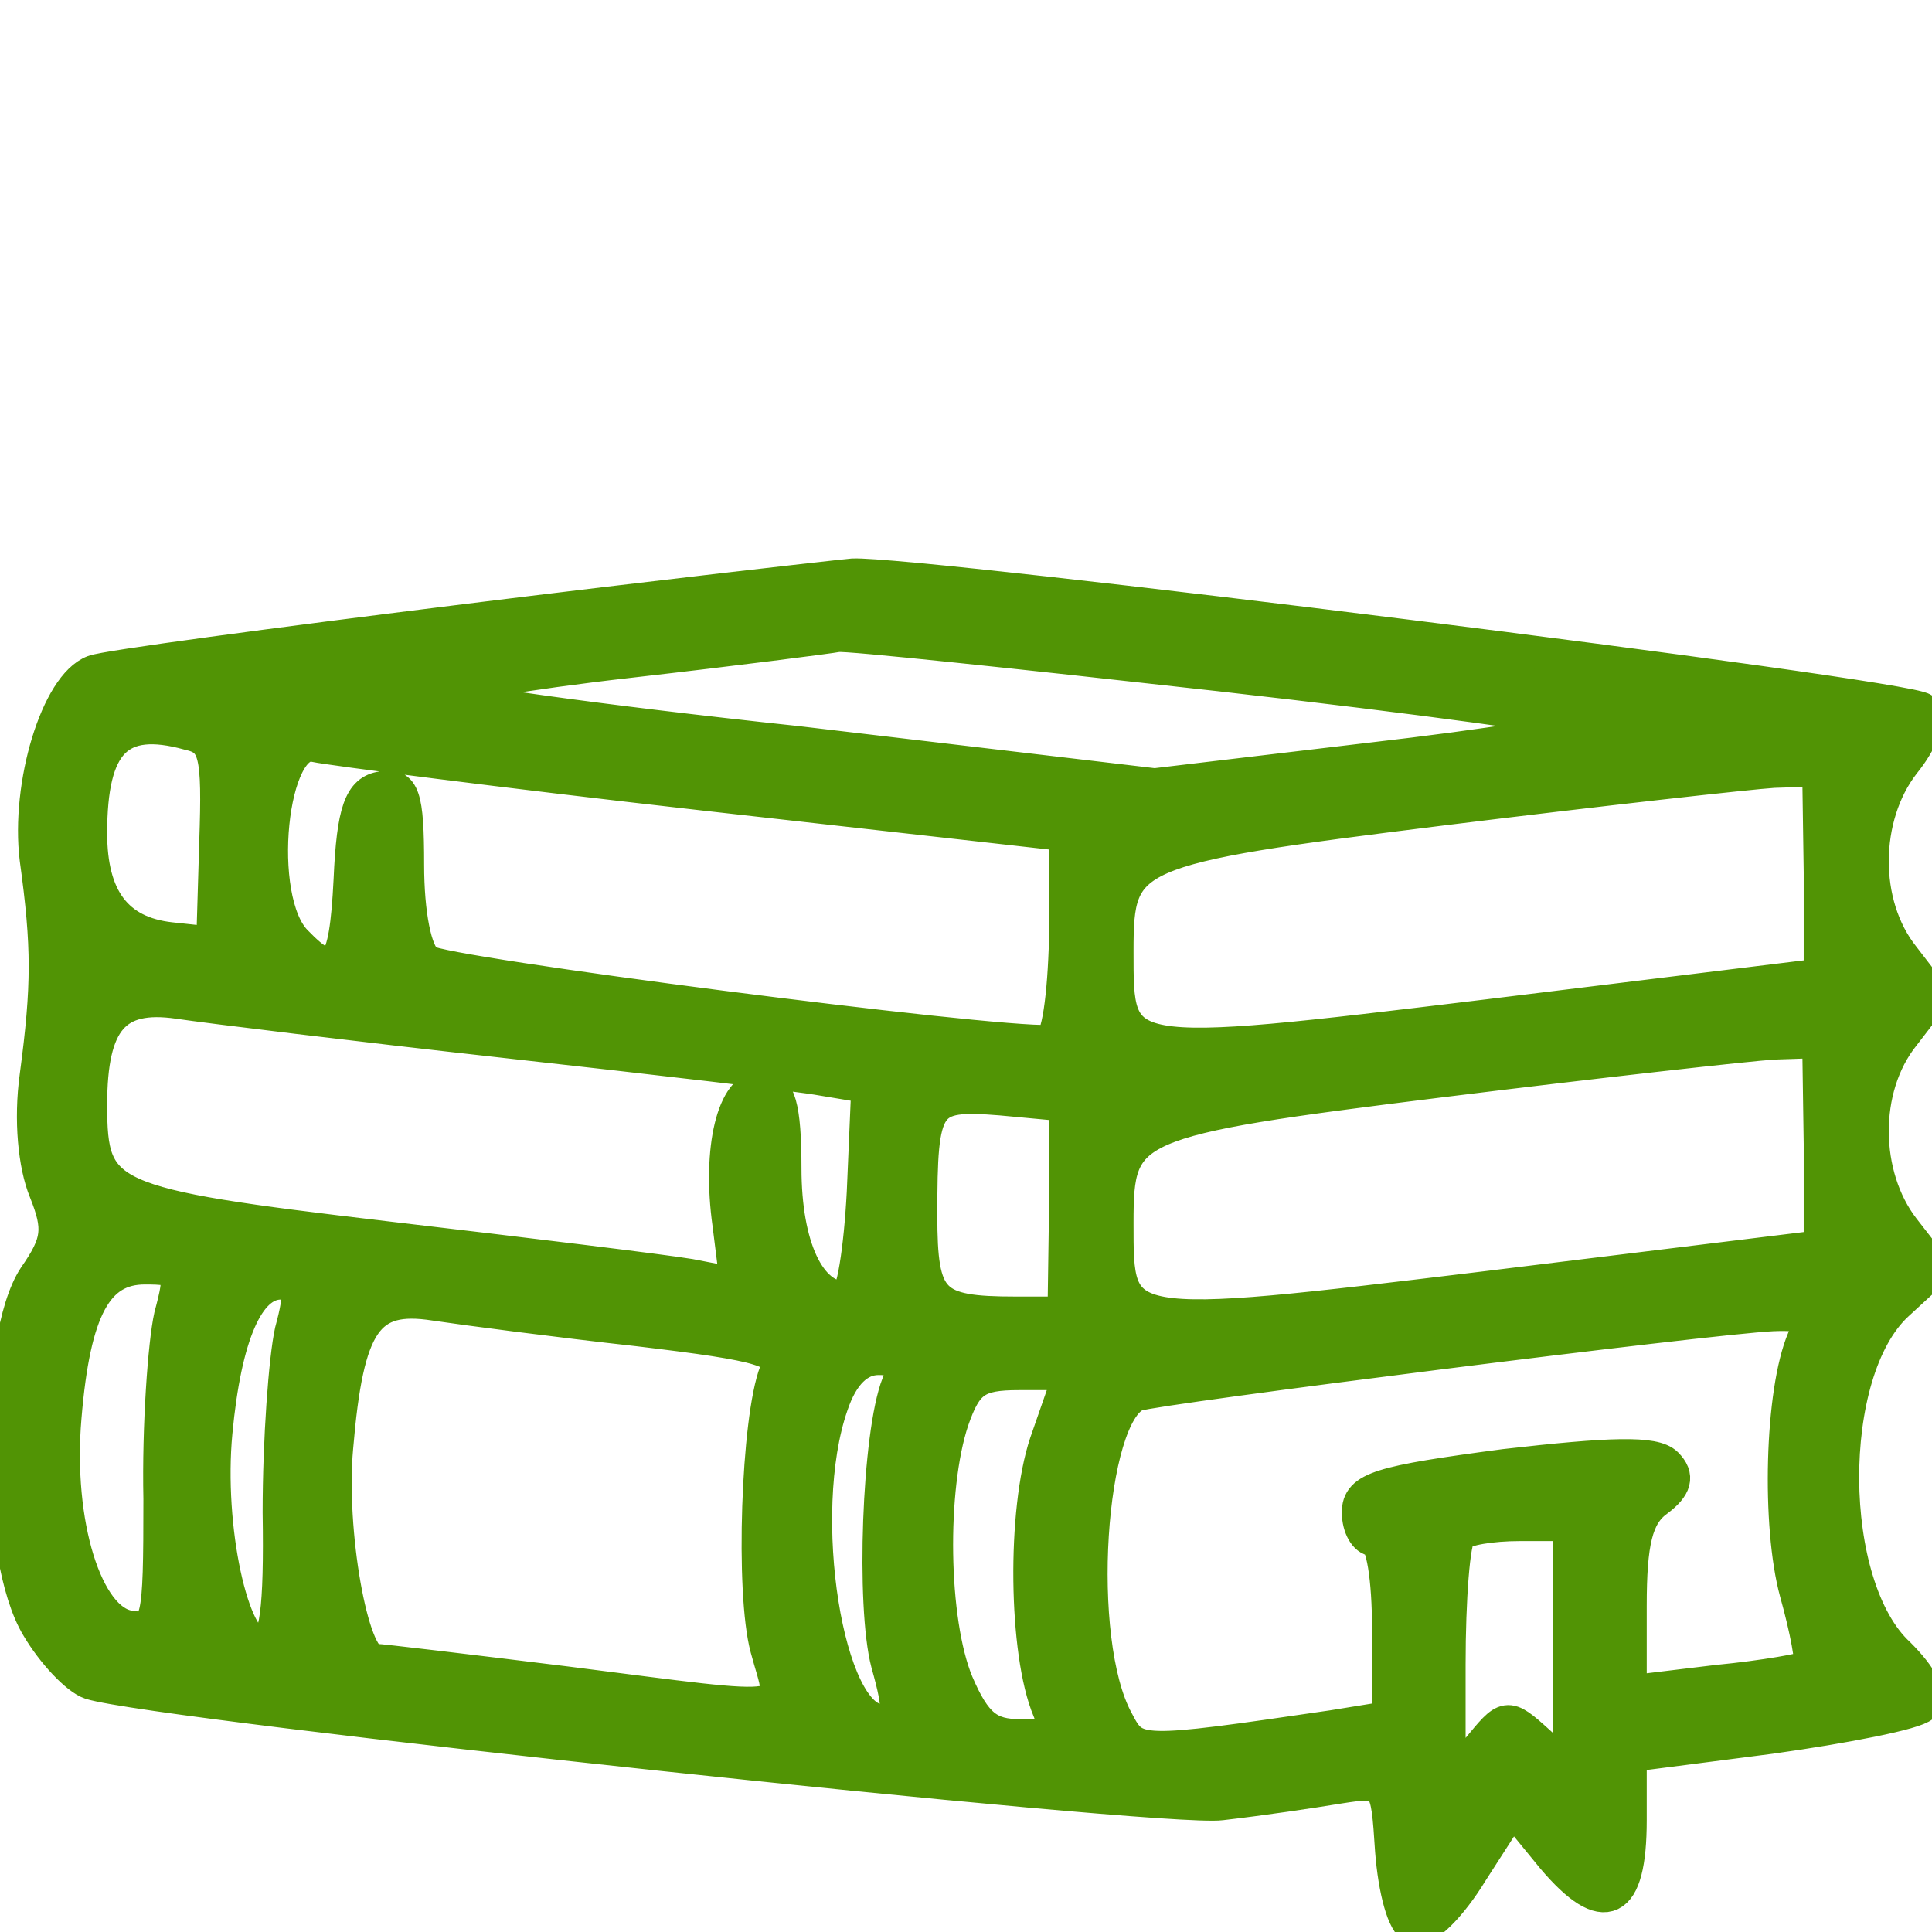 <?xml version="1.0" standalone="no"?>
<!DOCTYPE svg PUBLIC "-//W3C//DTD SVG 20010904//EN" "http://www.w3.org/TR/2001/REC-SVG-20010904/DTD/svg10.dtd">
<svg version="1.0" xmlns="http://www.w3.org/2000/svg"
    width="128pt" height="128pt" viewBox="0 0 128 128"
    preserveAspectRatio="xMidYMid meet">

    <g transform="translate(0,128) scale(0.1,-0.1)"
        fill="#519405" stroke="#519405" stroke-width="22">
        <path
            d="M310 869 c-129 -16 -241 -31 -248 -34 -24 -9 -44 -75 -38 -124 8 -58
8 -84 0 -144 -4 -29 -1 -59 6 -76 10 -25 9 -34 -7 -57 -27 -41 -26 -186 2
-232 10 -17 26 -34 35 -37 45 -14 710 -85 749 -80 26 3 60 8 78 11 32 5 32 4
35 -42 2 -26 8 -49 15 -51 7 -3 24 14 38 37 l27 42 27 -33 c34 -40 51 -32 51
25 l0 43 93 12 c50 7 96 16 101 21 6 6 -1 19 -16 34 -49 45 -50 187 -1 232
l25 23 -21 27 c-27 35 -28 93 0 128 l20 26 -20 26 c-28 35 -27 93 0 128 13 16
18 31 13 36 -9 9 -668 91 -709 89 -11 -1 -126 -14 -255 -30z m498 -36 c133
-15 242 -30 242 -33 0 -4 -64 -14 -142 -23 l-143 -17 -237 28 c-131 14 -238
29 -238 33 0 3 57 13 128 21 70 8 132 16 137 17 6 1 119 -11 253 -26z m-683
-39 c18 -4 20 -13 18 -72 l-2 -67 -28 3 c-36 4 -53 27 -53 70 0 60 18 79 65
66z m341 -40 l240 -27 0 -69 c-1 -38 -5 -68 -11 -68 -39 -2 -403 45 -412 53
-8 5 -13 32 -13 64 0 46 -3 54 -17 51 -14 -2 -19 -15 -21 -61 -3 -60 -10 -68
-36 -41 -28 28 -17 138 13 130 9 -2 124 -17 257 -32z m740 -52 l0 -68 -220
-27 c-248 -30 -246 -30 -246 43 0 65 6 68 215 94 105 13 204 24 220 25 l30 1
1 -68z m-871 -112 c99 -11 194 -22 210 -25 l30 -5 -3 -70 c-2 -38 -7 -70 -12
-70 -24 0 -40 34 -40 86 0 41 -4 54 -15 54 -19 0 -29 -41 -22 -91 l5 -40 -31
6 c-18 3 -108 14 -202 25 -186 22 -195 26 -195 88 0 56 16 74 58 68 20 -3 118
-15 217 -26z m871 -68 l0 -68 -220 -27 c-248 -30 -246 -30 -246 43 0 65 6 68
215 94 105 13 204 24 220 25 l30 1 1 -68z m-500 -43 l-1 -69 -32 0 c-56 0 -63
7 -63 65 0 76 3 81 53 77 l43 -4 0 -69z m-593 -71 c-4 -18 -8 -73 -7 -121 0
-83 -1 -88 -20 -85 -29 4 -49 69 -43 139 6 72 21 99 53 99 24 0 25 -2 17 -32z
m80 -10 c-4 -18 -8 -72 -8 -120 1 -64 -2 -88 -12 -88 -19 0 -36 78 -30 141 6
64 21 99 43 99 13 0 14 -6 7 -32z m230 1 c84 -10 97 -14 91 -28 -12 -31 -16
-146 -6 -183 12 -45 25 -43 -133 -23 -65 8 -123 15 -127 15 -15 0 -30 86 -25
141 7 83 20 102 65 95 20 -3 81 -11 135 -17z m772 -6 c-15 -35 -17 -124 -5
-168 7 -25 11 -47 9 -49 -2 -2 -30 -7 -61 -10 l-58 -7 0 57 c0 42 4 60 18 70
12 9 14 16 6 24 -8 8 -37 7 -107 -1 -83 -11 -97 -15 -97 -31 0 -10 5 -18 10
-18 6 0 10 -26 10 -59 l0 -59 -37 -6 c-130 -19 -131 -19 -143 4 -29 53 -19
203 13 216 15 5 379 51 421 53 23 1 27 -2 21 -16z m-600 -30 c-13 -33 -17
-147 -7 -185 9 -32 8 -38 -4 -38 -36 0 -58 137 -33 209 7 21 18 31 31 31 15 0
18 -4 13 -17z m98 -39 c-15 -45 -14 -139 2 -177 6 -14 2 -17 -19 -17 -21 0
-30 7 -42 35 -17 41 -18 129 -3 174 9 26 16 31 44 31 l34 0 -16 -46z m347
-136 l0 -81 -21 19 c-21 19 -21 18 -40 -5 l-19 -23 0 79 c0 44 3 83 7 86 3 4
21 7 40 7 l33 0 0 -82z" />
    </g>
</svg>